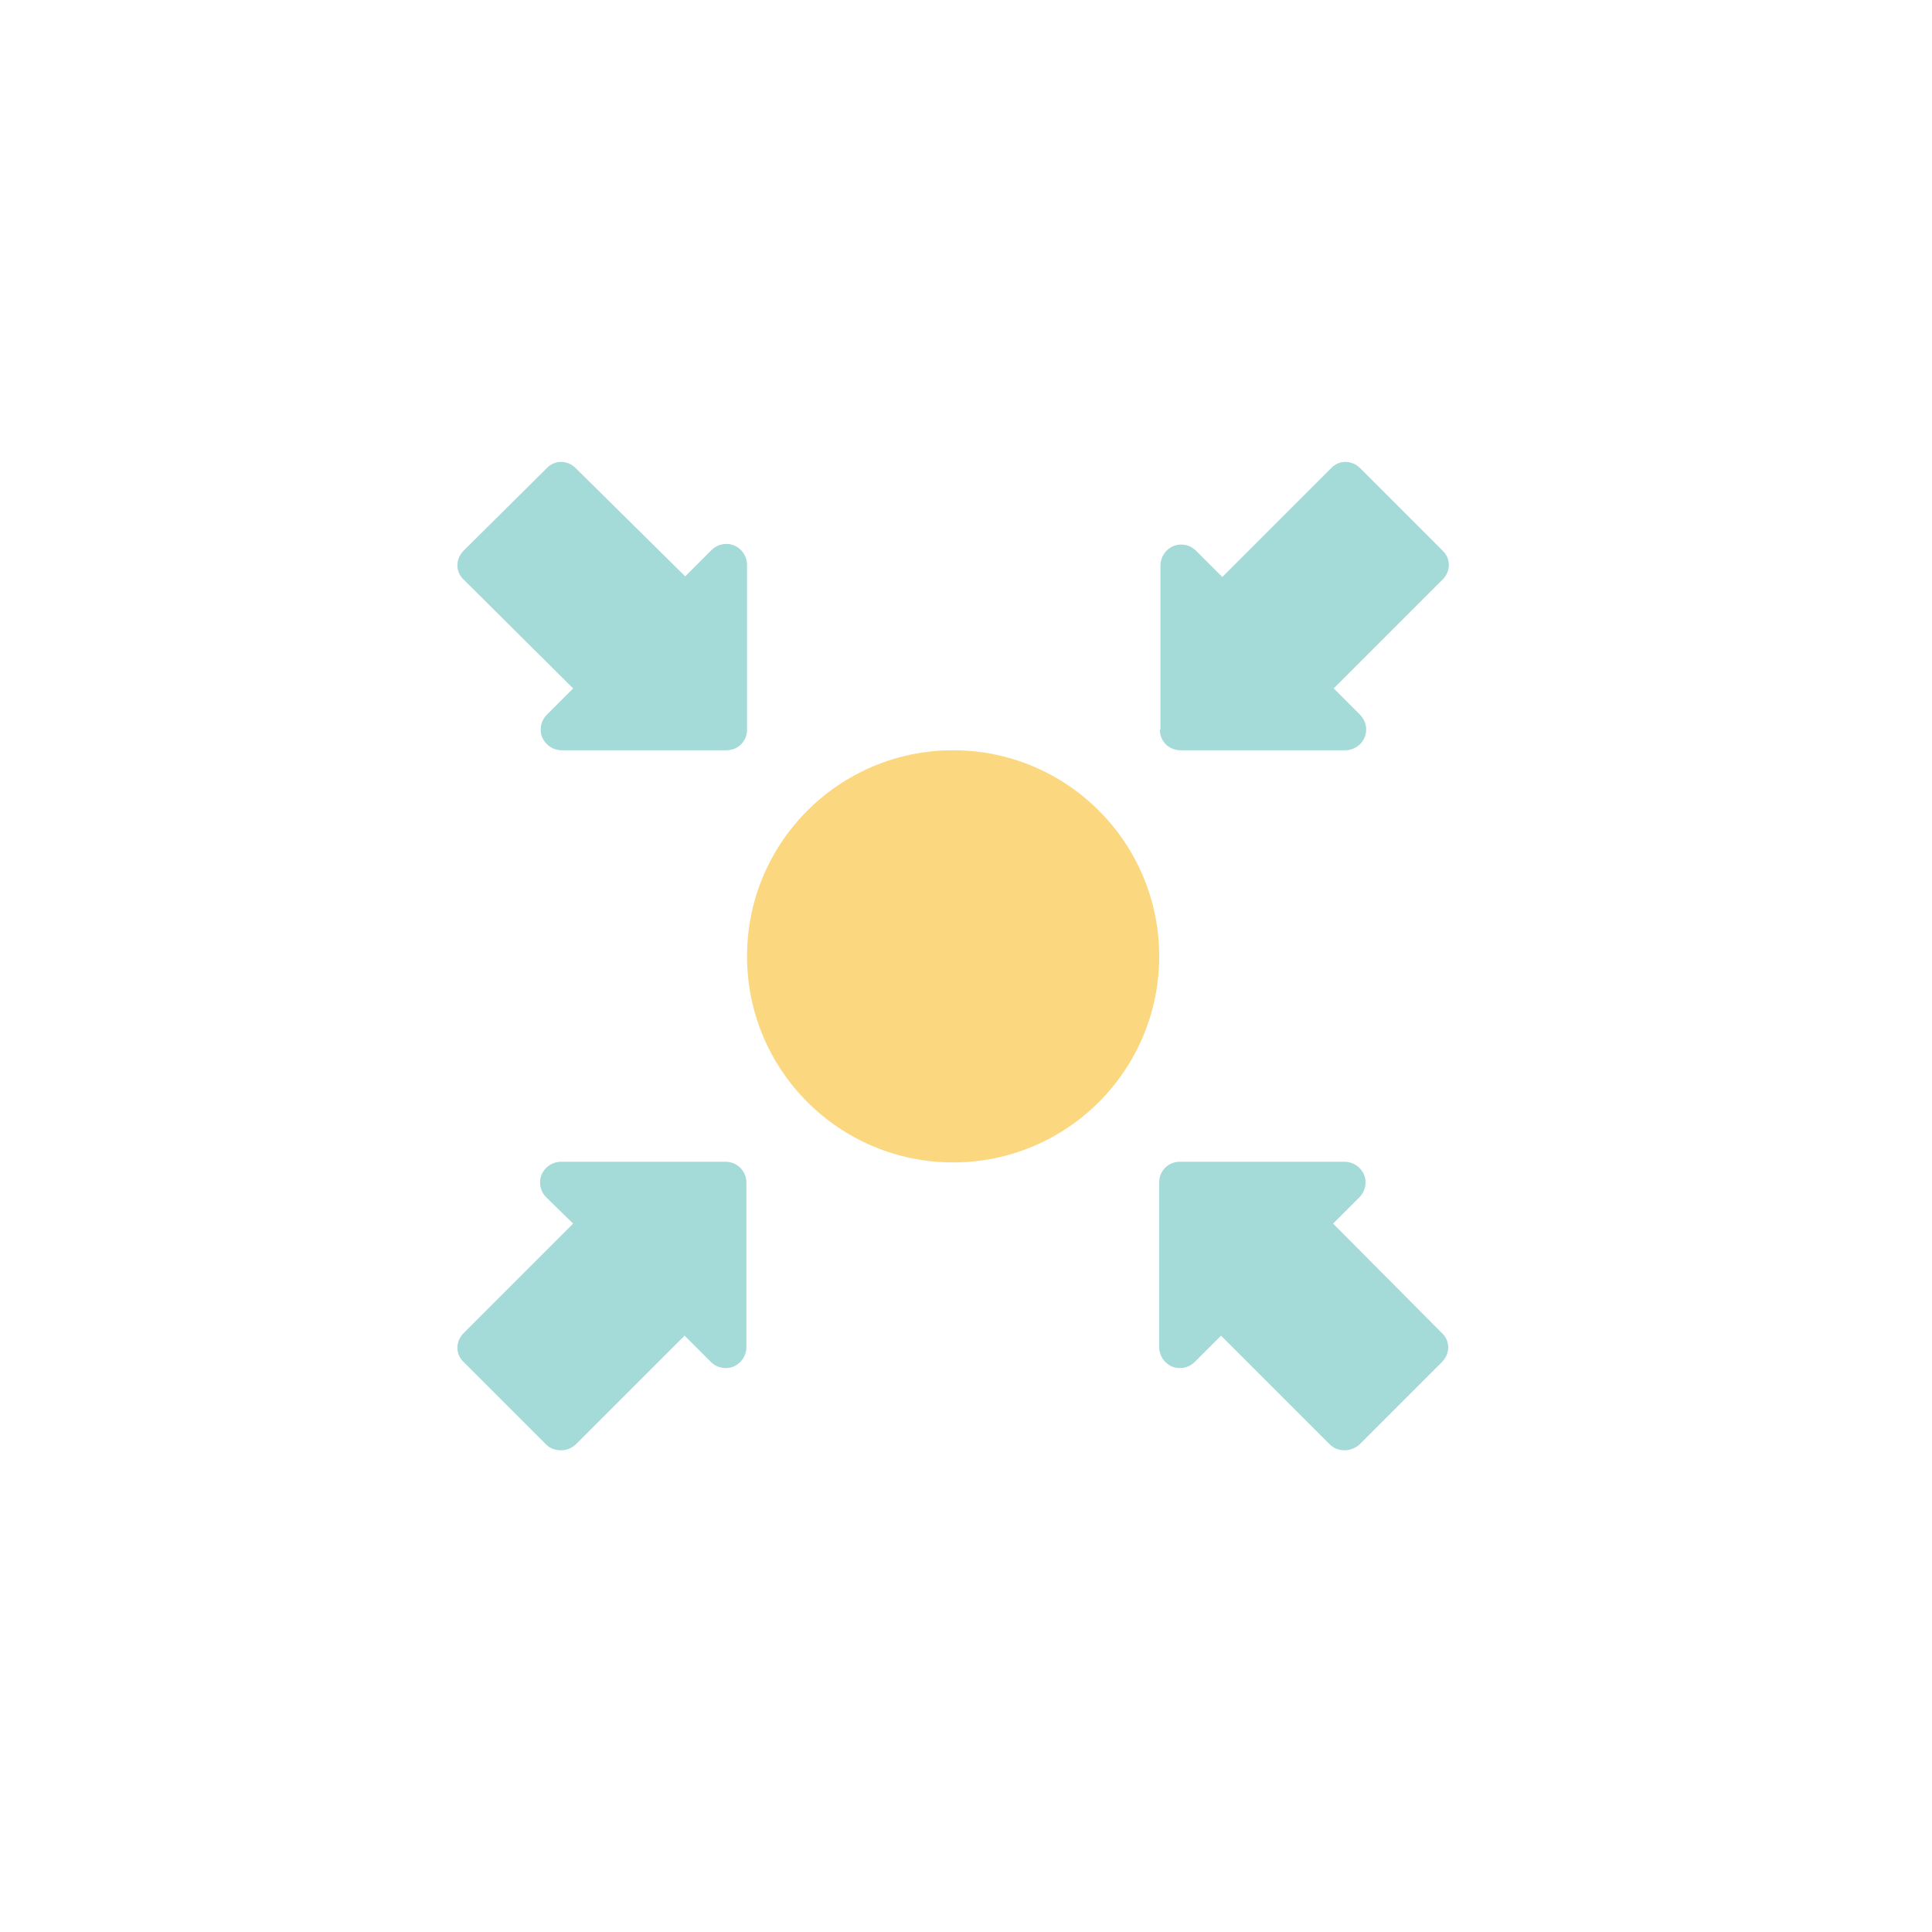 <?xml version="1.0" encoding="utf-8"?>
<!-- Generator: Adobe Illustrator 23.0.1, SVG Export Plug-In . SVG Version: 6.00 Build 0)  -->
<svg version="1.1" id="Capa_1" xmlns="http://www.w3.org/2000/svg" xmlns:xlink="http://www.w3.org/1999/xlink" x="0px" y="0px"
	 viewBox="0 0 300 300" style="enable-background:new 0 0 300 300;" xml:space="preserve">
<style type="text/css">
	.st0{fill:#A4DAD8;}
	.st1{fill:#FBD77F;}
</style>
<g>
	<path class="st0" d="M89,106.9l-4.1,4.1c-0.9,0.9-1.2,2.3-0.7,3.5c0.5,1.2,1.7,2,3,2h25.6c1.8,0,3.2-1.4,3.2-3.2V87.7
		c0-1.3-0.8-2.5-2-3c-1.2-0.5-2.6-0.2-3.5,0.7l-4.1,4.1L89.4,72.7c-1.3-1.3-3.3-1.3-4.5,0L72,85.5c-1.3,1.3-1.3,3.3,0,4.5L89,106.9z
		"/>
	<path class="st0" d="M87.2,79.3l16.9,16.9c1.2,1.2,3.3,1.2,4.5,0l0.9-0.9v14.7H94.9l0.9-0.9c1.3-1.3,1.3-3.3,0-4.5L78.9,87.5
		L87.2,79.3z"/>
	<path class="st0" d="M180.1,113.3c0,1.8,1.4,3.2,3.2,3.2h25.6c1.3,0,2.5-0.8,3-2c0.5-1.2,0.2-2.6-0.7-3.5l-4.1-4.1L224,90
		c1.3-1.3,1.3-3.3,0-4.5l-12.8-12.8c-1.3-1.3-3.3-1.3-4.5,0l-16.9,16.9l-4.1-4.1c-0.9-0.9-2.3-1.2-3.5-0.7c-1.2,0.5-2,1.7-2,3V113.3
		z"/>
	<path class="st0" d="M186.4,95.3l0.9,0.9c1.3,1.3,3.3,1.3,4.5,0l16.9-16.9l8.3,8.3l-16.9,16.9c-1.2,1.2-1.2,3.3,0,4.5l0.9,0.9
		h-14.7V95.3z"/>
	<path class="st0" d="M112.7,180.4H87.1c-1.3,0-2.5,0.8-3,2c-0.5,1.2-0.2,2.6,0.7,3.5L89,190L72,207c-1.3,1.3-1.3,3.3,0,4.5
		l12.8,12.8c0.6,0.6,1.4,0.9,2.3,0.9s1.6-0.3,2.3-0.9l16.9-16.9l4.1,4.1c0.9,0.9,2.3,1.2,3.5,0.7c1.2-0.5,2-1.7,2-3v-25.6
		C115.9,181.9,114.5,180.4,112.7,180.4z"/>
	<path class="st0" d="M109.6,201.4l-0.9-0.9c-1.3-1.3-3.3-1.3-4.5,0l-16.9,16.9l-8.3-8.3l16.9-16.9c1.2-1.2,1.2-3.3,0-4.5l-0.9-0.9
		h14.7V201.4z"/>
	<path class="st0" d="M207,190l4.1-4.1c0.9-0.9,1.2-2.3,0.7-3.5c-0.5-1.2-1.7-2-3-2h-25.6c-1.8,0-3.2,1.4-3.2,3.2v25.6
		c0,1.3,0.8,2.5,2,3c1.2,0.5,2.6,0.2,3.5-0.7l4.1-4.1l16.9,16.9c0.6,0.6,1.4,0.9,2.3,0.9c0.8,0,1.6-0.3,2.3-0.9l12.8-12.8
		c1.3-1.3,1.3-3.3,0-4.5L207,190z"/>
	<path class="st0" d="M208.8,217.4l-16.9-16.9c-0.6-0.6-1.4-0.9-2.3-0.9c-0.8,0-1.6,0.3-2.3,0.9l-0.9,0.9v-14.7h14.7l-0.9,0.9
		c-1.3,1.3-1.3,3.3,0,4.5l16.9,16.9L208.8,217.4z"/>
	<circle class="st1" cx="148" cy="148.5" r="32"/>
	<circle class="st1" cx="148" cy="148.5" r="25.6"/>
	<path class="st1" d="M166.8,131.2c0.3,1.5,0.5,3,0.5,4.5c0,14.1-11.5,25.6-25.6,25.6c-7.4,0-14.1-3.2-18.7-8.3
		c2.1,12,12.6,21.1,25.1,21.1c14.1,0,25.6-11.5,25.6-25.6C173.6,141.8,171,135.7,166.8,131.2z"/>
	<g>
	</g>
	<g>
	</g>
	<g>
	</g>
	<g>
	</g>
	<g>
	</g>
	<g>
	</g>
	<g>
	</g>
	<g>
	</g>
	<g>
	</g>
	<g>
	</g>
	<g>
	</g>
	<g>
	</g>
	<g>
	</g>
	<g>
	</g>
	<g>
	</g>
</g>
</svg>
